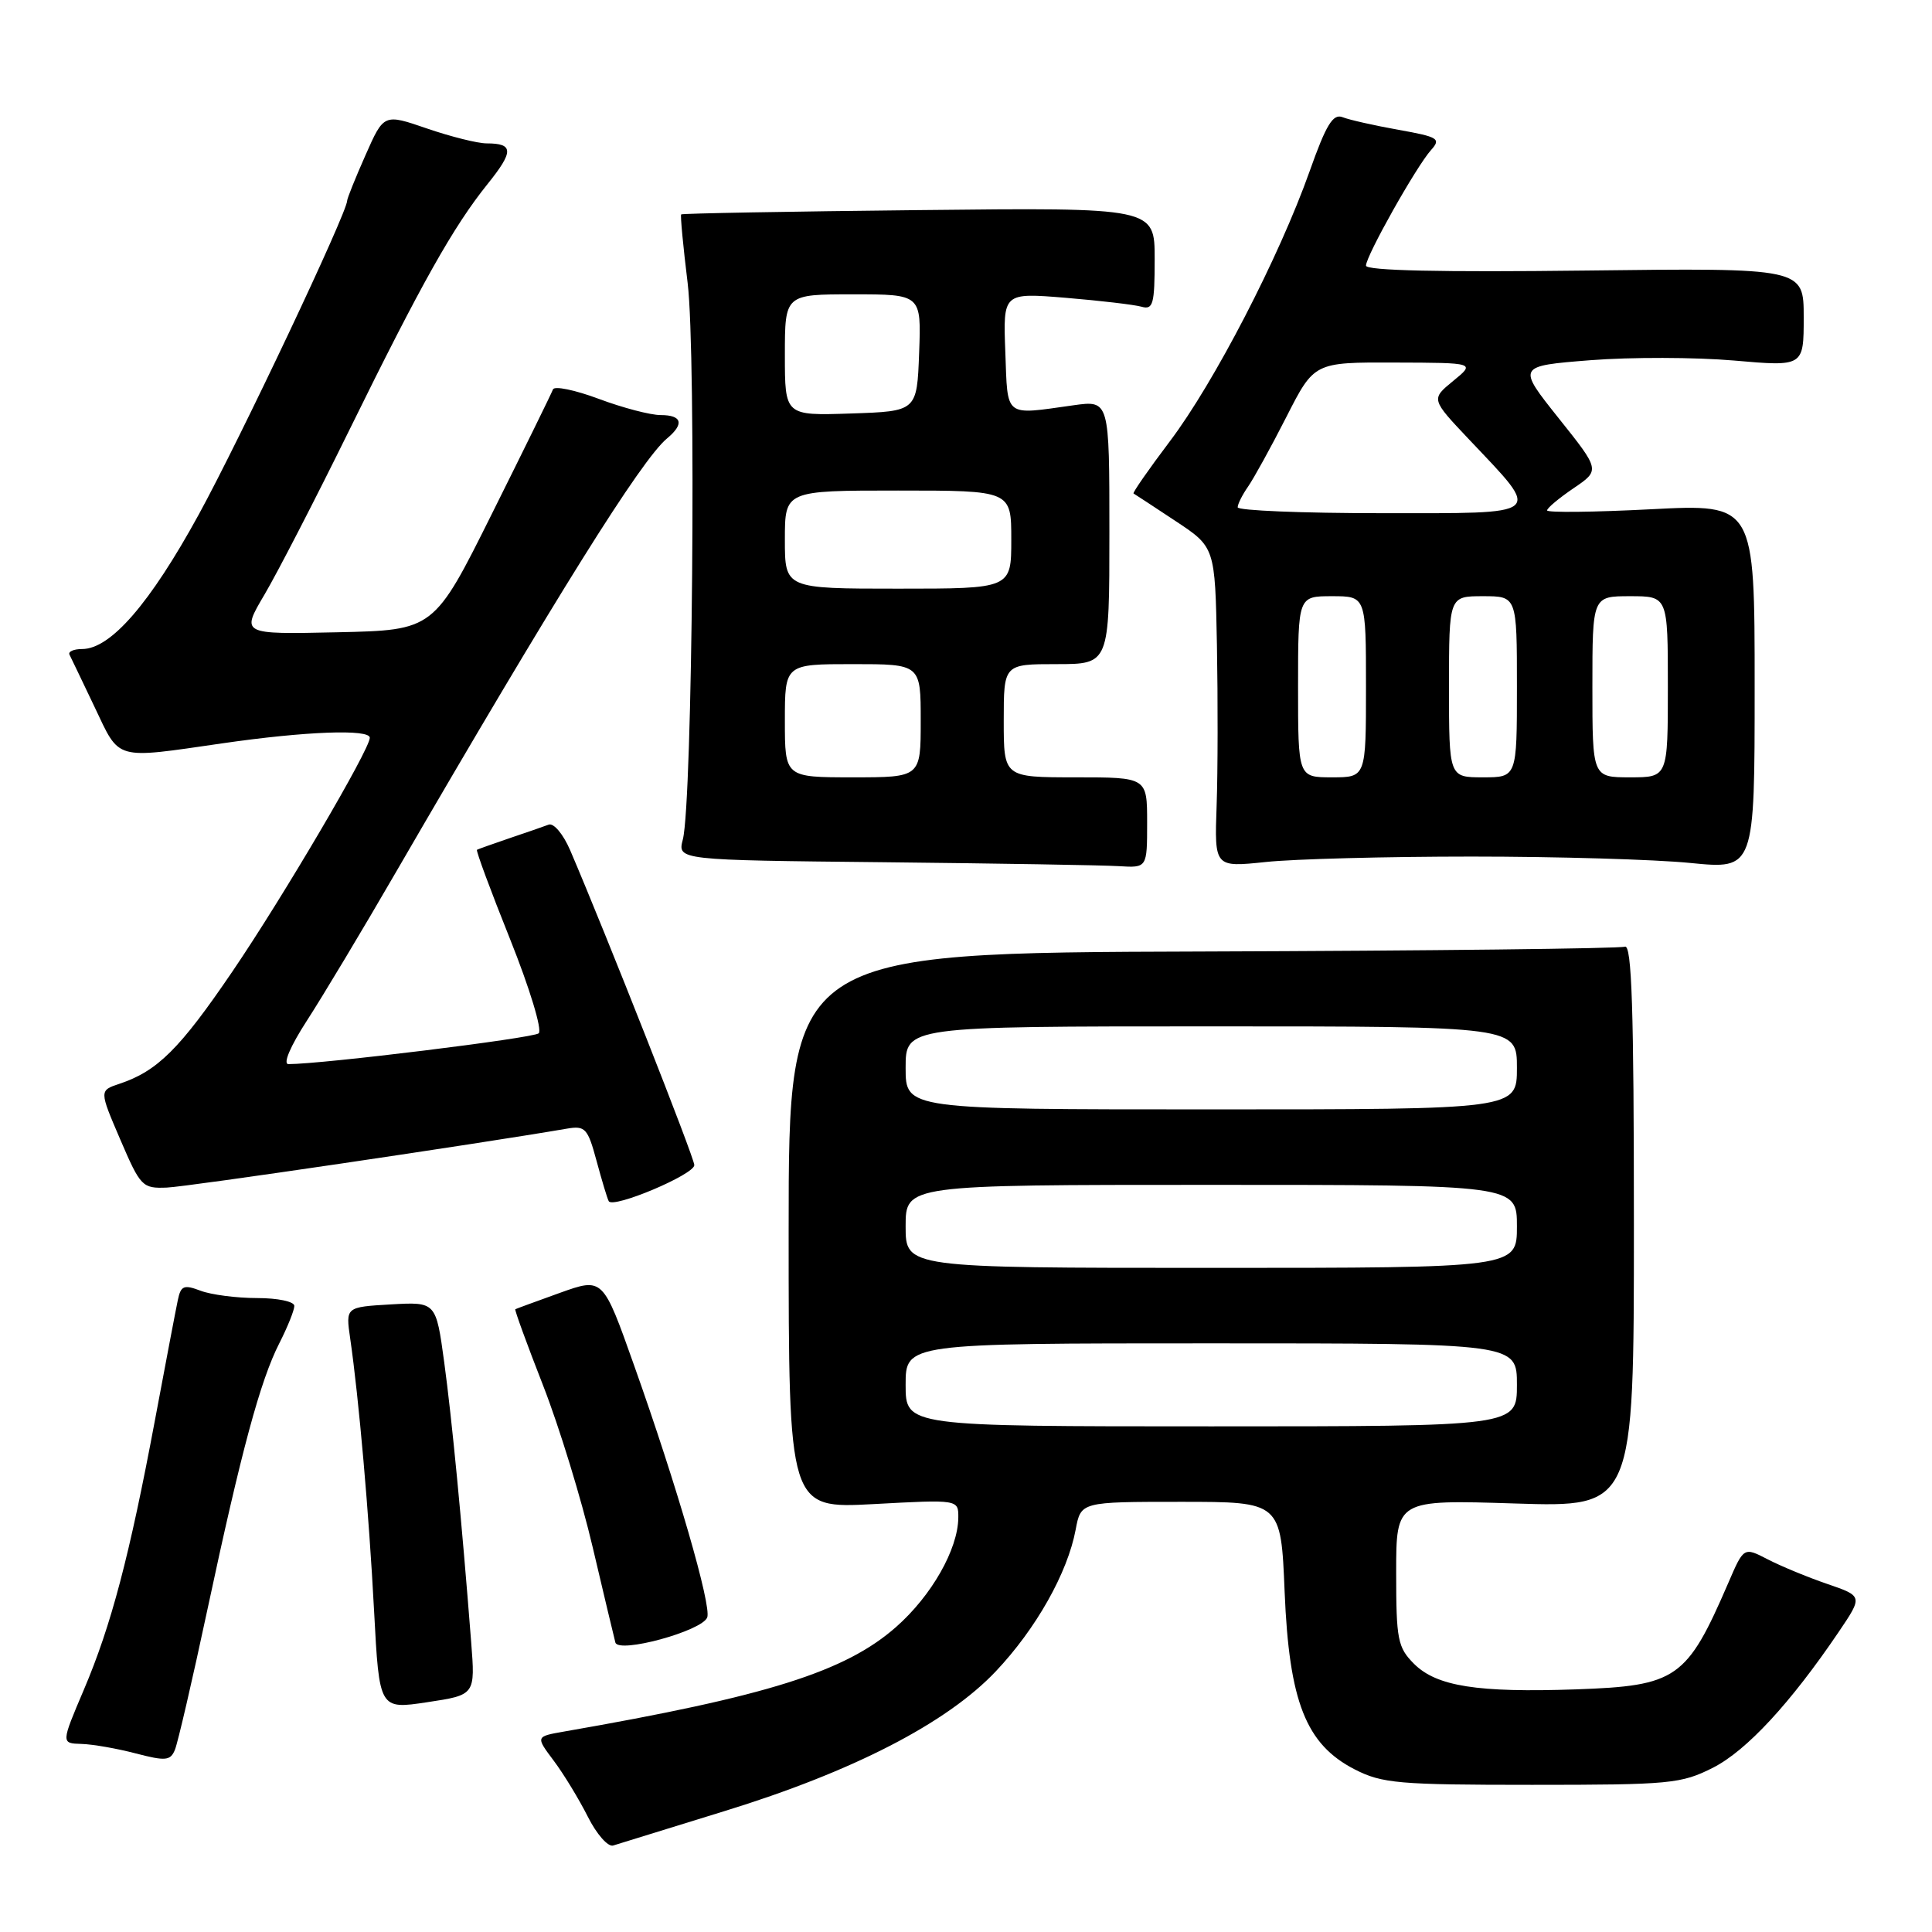 <?xml version="1.0" encoding="UTF-8" standalone="no"?>
<!DOCTYPE svg PUBLIC "-//W3C//DTD SVG 1.1//EN" "http://www.w3.org/Graphics/SVG/1.1/DTD/svg11.dtd" >
<svg xmlns="http://www.w3.org/2000/svg" xmlns:xlink="http://www.w3.org/1999/xlink" version="1.1" viewBox="0 0 256 256">
 <g >
 <path fill="currentColor"
d=" M 96.00 239.98 C 112.99 234.75 125.45 228.33 131.94 221.47 C 137.28 215.83 141.46 208.41 142.53 202.69 C 143.22 199.00 143.22 199.00 156.47 199.00 C 169.73 199.00 169.73 199.00 170.22 210.92 C 170.82 225.50 173.04 231.13 179.50 234.45 C 183.13 236.31 185.30 236.50 203.00 236.50 C 221.33 236.50 222.77 236.36 227.00 234.22 C 231.43 231.96 237.24 225.69 243.63 216.25 C 246.84 211.50 246.84 211.50 242.12 209.88 C 239.52 208.99 235.97 207.52 234.23 206.62 C 231.06 204.98 231.06 204.98 229.01 209.74 C 223.51 222.47 222.20 223.38 208.82 223.85 C 195.76 224.30 190.36 223.45 187.37 220.47 C 185.20 218.29 185.00 217.27 185.00 208.40 C 185.00 198.72 185.00 198.72 200.75 199.22 C 216.50 199.72 216.50 199.72 216.50 162.35 C 216.50 133.69 216.22 125.09 215.30 125.44 C 214.64 125.69 189.44 125.98 159.30 126.08 C 104.50 126.25 104.50 126.25 104.50 163.08 C 104.50 199.90 104.50 199.90 115.75 199.30 C 127.00 198.69 127.00 198.69 126.98 201.10 C 126.94 205.29 123.44 211.44 118.74 215.58 C 112.01 221.51 101.71 224.75 74.74 229.44 C 70.97 230.10 70.97 230.10 73.37 233.30 C 74.69 235.06 76.72 238.40 77.89 240.72 C 79.05 243.04 80.57 244.76 81.25 244.54 C 81.94 244.32 88.58 242.27 96.00 239.98 Z  M 27.47 213.34 C 31.98 192.22 34.49 182.92 37.02 177.97 C 38.11 175.83 39.00 173.61 39.00 173.04 C 39.00 172.46 36.81 172.00 34.07 172.00 C 31.35 172.00 27.98 171.56 26.58 171.03 C 24.36 170.19 23.96 170.35 23.56 172.28 C 23.30 173.50 21.95 180.61 20.55 188.08 C 17.15 206.23 14.74 215.37 11.11 223.90 C 8.09 231.00 8.09 231.00 10.79 231.08 C 12.28 231.12 15.52 231.69 18.00 232.34 C 21.95 233.37 22.58 233.31 23.18 231.85 C 23.56 230.93 25.49 222.61 27.47 213.34 Z  M 62.43 217.55 C 61.17 201.37 59.88 188.02 58.86 180.50 C 57.77 172.50 57.77 172.50 51.79 172.84 C 45.80 173.19 45.80 173.19 46.40 177.34 C 47.55 185.26 48.89 200.56 49.57 213.50 C 50.26 226.51 50.26 226.51 56.62 225.55 C 62.98 224.59 62.98 224.59 62.43 217.55 Z  M 93.71 214.32 C 94.30 212.78 89.69 196.86 84.01 180.89 C 79.89 169.27 79.89 169.27 74.19 171.31 C 71.06 172.44 68.40 173.41 68.28 173.48 C 68.16 173.55 69.81 178.08 71.95 183.55 C 74.09 189.02 77.05 198.68 78.53 205.00 C 80.02 211.32 81.37 217.01 81.54 217.64 C 81.95 219.14 93.01 216.13 93.71 214.32 Z  M 92.00 154.38 C 92.00 153.41 80.34 123.84 75.55 112.66 C 74.63 110.53 73.37 109.02 72.70 109.27 C 72.04 109.52 69.70 110.33 67.50 111.07 C 65.30 111.82 63.37 112.51 63.20 112.60 C 63.04 112.69 65.01 118.02 67.59 124.45 C 70.19 130.95 71.87 136.48 71.38 136.92 C 70.66 137.56 42.66 141.01 38.22 141.00 C 37.46 141.00 38.46 138.65 40.66 135.25 C 42.71 132.09 48.07 123.16 52.56 115.40 C 73.74 78.90 84.98 60.92 88.38 58.10 C 90.70 56.17 90.38 55.00 87.54 55.00 C 86.18 55.00 82.49 54.03 79.34 52.85 C 76.18 51.67 73.45 51.11 73.27 51.60 C 73.09 52.10 69.47 59.47 65.22 68.00 C 57.50 83.50 57.50 83.50 44.71 83.78 C 31.93 84.06 31.93 84.06 35.05 78.78 C 36.76 75.88 41.82 66.08 46.28 57.00 C 55.81 37.60 60.08 30.01 64.61 24.38 C 68.09 20.05 68.07 19.00 64.49 19.00 C 63.29 19.00 59.74 18.11 56.59 17.03 C 50.86 15.06 50.86 15.06 48.43 20.56 C 47.09 23.58 46.00 26.30 46.00 26.59 C 46.00 28.17 31.81 58.18 26.34 68.17 C 19.87 79.99 14.65 86.00 10.88 86.00 C 9.76 86.00 9.00 86.34 9.21 86.75 C 9.42 87.16 10.92 90.30 12.55 93.72 C 15.93 100.83 15.05 100.58 29.50 98.49 C 40.48 96.90 49.00 96.58 49.00 97.76 C 49.00 99.31 37.51 118.86 30.78 128.75 C 23.81 139.00 20.86 141.93 15.82 143.61 C 13.15 144.50 13.15 144.50 15.94 151.00 C 18.62 157.24 18.86 157.49 22.11 157.36 C 24.81 157.26 63.50 151.55 75.13 149.55 C 77.54 149.14 77.88 149.50 79.04 153.80 C 79.74 156.38 80.46 158.80 80.66 159.16 C 81.20 160.19 92.00 155.64 92.00 154.38 Z  M 152.00 109.00 C 152.00 103.00 152.00 103.00 142.50 103.00 C 133.00 103.00 133.00 103.00 133.00 95.50 C 133.00 88.00 133.00 88.00 140.00 88.00 C 147.00 88.00 147.00 88.00 147.00 70.52 C 147.00 53.04 147.00 53.04 142.25 53.70 C 132.97 55.00 133.54 55.44 133.21 46.64 C 132.91 38.78 132.91 38.78 141.21 39.46 C 145.77 39.84 150.29 40.37 151.25 40.64 C 152.79 41.08 153.00 40.33 153.00 34.32 C 153.00 27.50 153.00 27.50 121.75 27.84 C 104.56 28.02 90.39 28.28 90.26 28.41 C 90.13 28.53 90.52 32.64 91.12 37.53 C 92.27 46.97 91.76 106.26 90.48 111.23 C 89.77 113.97 89.77 113.97 117.14 114.25 C 132.19 114.41 146.19 114.64 148.25 114.77 C 152.00 115.00 152.00 115.00 152.00 109.00 Z  M 195.00 113.50 C 206.28 113.50 219.32 113.88 224.00 114.35 C 232.50 115.19 232.50 115.19 232.50 90.98 C 232.50 66.77 232.50 66.77 218.75 67.48 C 211.19 67.87 205.00 67.94 205.00 67.63 C 205.00 67.32 206.58 66.00 208.51 64.69 C 212.03 62.30 212.03 62.30 206.52 55.40 C 201.02 48.50 201.02 48.50 210.73 47.73 C 216.08 47.31 224.62 47.33 229.73 47.77 C 239.00 48.58 239.00 48.58 239.00 42.04 C 239.00 35.50 239.00 35.50 210.00 35.85 C 191.00 36.08 181.00 35.86 181.00 35.20 C 181.00 33.91 187.69 22.02 189.63 19.87 C 190.97 18.38 190.57 18.14 185.30 17.20 C 182.11 16.63 178.78 15.88 177.90 15.53 C 176.63 15.03 175.72 16.51 173.53 22.70 C 169.49 34.08 160.86 50.75 155.00 58.49 C 152.20 62.20 150.04 65.31 150.20 65.39 C 150.37 65.48 152.86 67.12 155.75 69.03 C 161.00 72.50 161.00 72.50 161.25 85.50 C 161.38 92.65 161.37 102.20 161.21 106.72 C 160.92 114.93 160.92 114.93 167.71 114.22 C 171.45 113.82 183.72 113.50 195.00 113.50 Z  M 120.00 183.50 C 120.00 178.00 120.00 178.00 160.50 178.00 C 201.00 178.00 201.00 178.00 201.00 183.50 C 201.00 189.00 201.00 189.00 160.50 189.00 C 120.00 189.00 120.00 189.00 120.00 183.50 Z  M 120.00 162.50 C 120.00 157.00 120.00 157.00 160.50 157.00 C 201.00 157.00 201.00 157.00 201.00 162.50 C 201.00 168.00 201.00 168.00 160.50 168.00 C 120.00 168.00 120.00 168.00 120.00 162.50 Z  M 120.00 141.50 C 120.00 136.00 120.00 136.00 160.50 136.00 C 201.00 136.00 201.00 136.00 201.00 141.50 C 201.00 147.00 201.00 147.00 160.50 147.00 C 120.00 147.00 120.00 147.00 120.00 141.50 Z  M 104.00 95.50 C 104.00 88.00 104.00 88.00 113.00 88.00 C 122.00 88.00 122.00 88.00 122.00 95.50 C 122.00 103.00 122.00 103.00 113.00 103.00 C 104.00 103.00 104.00 103.00 104.00 95.50 Z  M 104.00 71.50 C 104.00 65.00 104.00 65.00 119.00 65.00 C 134.00 65.00 134.00 65.00 134.00 71.50 C 134.00 78.00 134.00 78.00 119.00 78.00 C 104.00 78.00 104.00 78.00 104.00 71.50 Z  M 104.00 47.04 C 104.00 39.00 104.00 39.00 113.04 39.00 C 122.08 39.00 122.08 39.00 121.79 46.75 C 121.50 54.50 121.50 54.50 112.75 54.79 C 104.00 55.08 104.00 55.08 104.00 47.04 Z  M 172.00 91.00 C 172.00 79.00 172.00 79.00 176.50 79.00 C 181.00 79.00 181.00 79.00 181.00 91.00 C 181.00 103.00 181.00 103.00 176.50 103.00 C 172.00 103.00 172.00 103.00 172.00 91.00 Z  M 192.00 91.00 C 192.00 79.00 192.00 79.00 196.50 79.00 C 201.00 79.00 201.00 79.00 201.00 91.00 C 201.00 103.00 201.00 103.00 196.50 103.00 C 192.00 103.00 192.00 103.00 192.00 91.00 Z  M 211.00 91.00 C 211.00 79.00 211.00 79.00 216.00 79.00 C 221.00 79.00 221.00 79.00 221.00 91.00 C 221.00 103.00 221.00 103.00 216.00 103.00 C 211.00 103.00 211.00 103.00 211.00 91.00 Z  M 164.00 67.22 C 164.00 66.79 164.62 65.56 165.38 64.47 C 166.13 63.39 168.42 59.24 170.45 55.25 C 174.14 48.00 174.14 48.00 184.82 48.04 C 195.50 48.07 195.50 48.07 192.55 50.48 C 189.61 52.89 189.61 52.89 194.65 58.22 C 204.36 68.49 204.94 68.00 183.04 68.00 C 172.57 68.00 164.00 67.65 164.00 67.22 Z "/>
</g>
</svg>